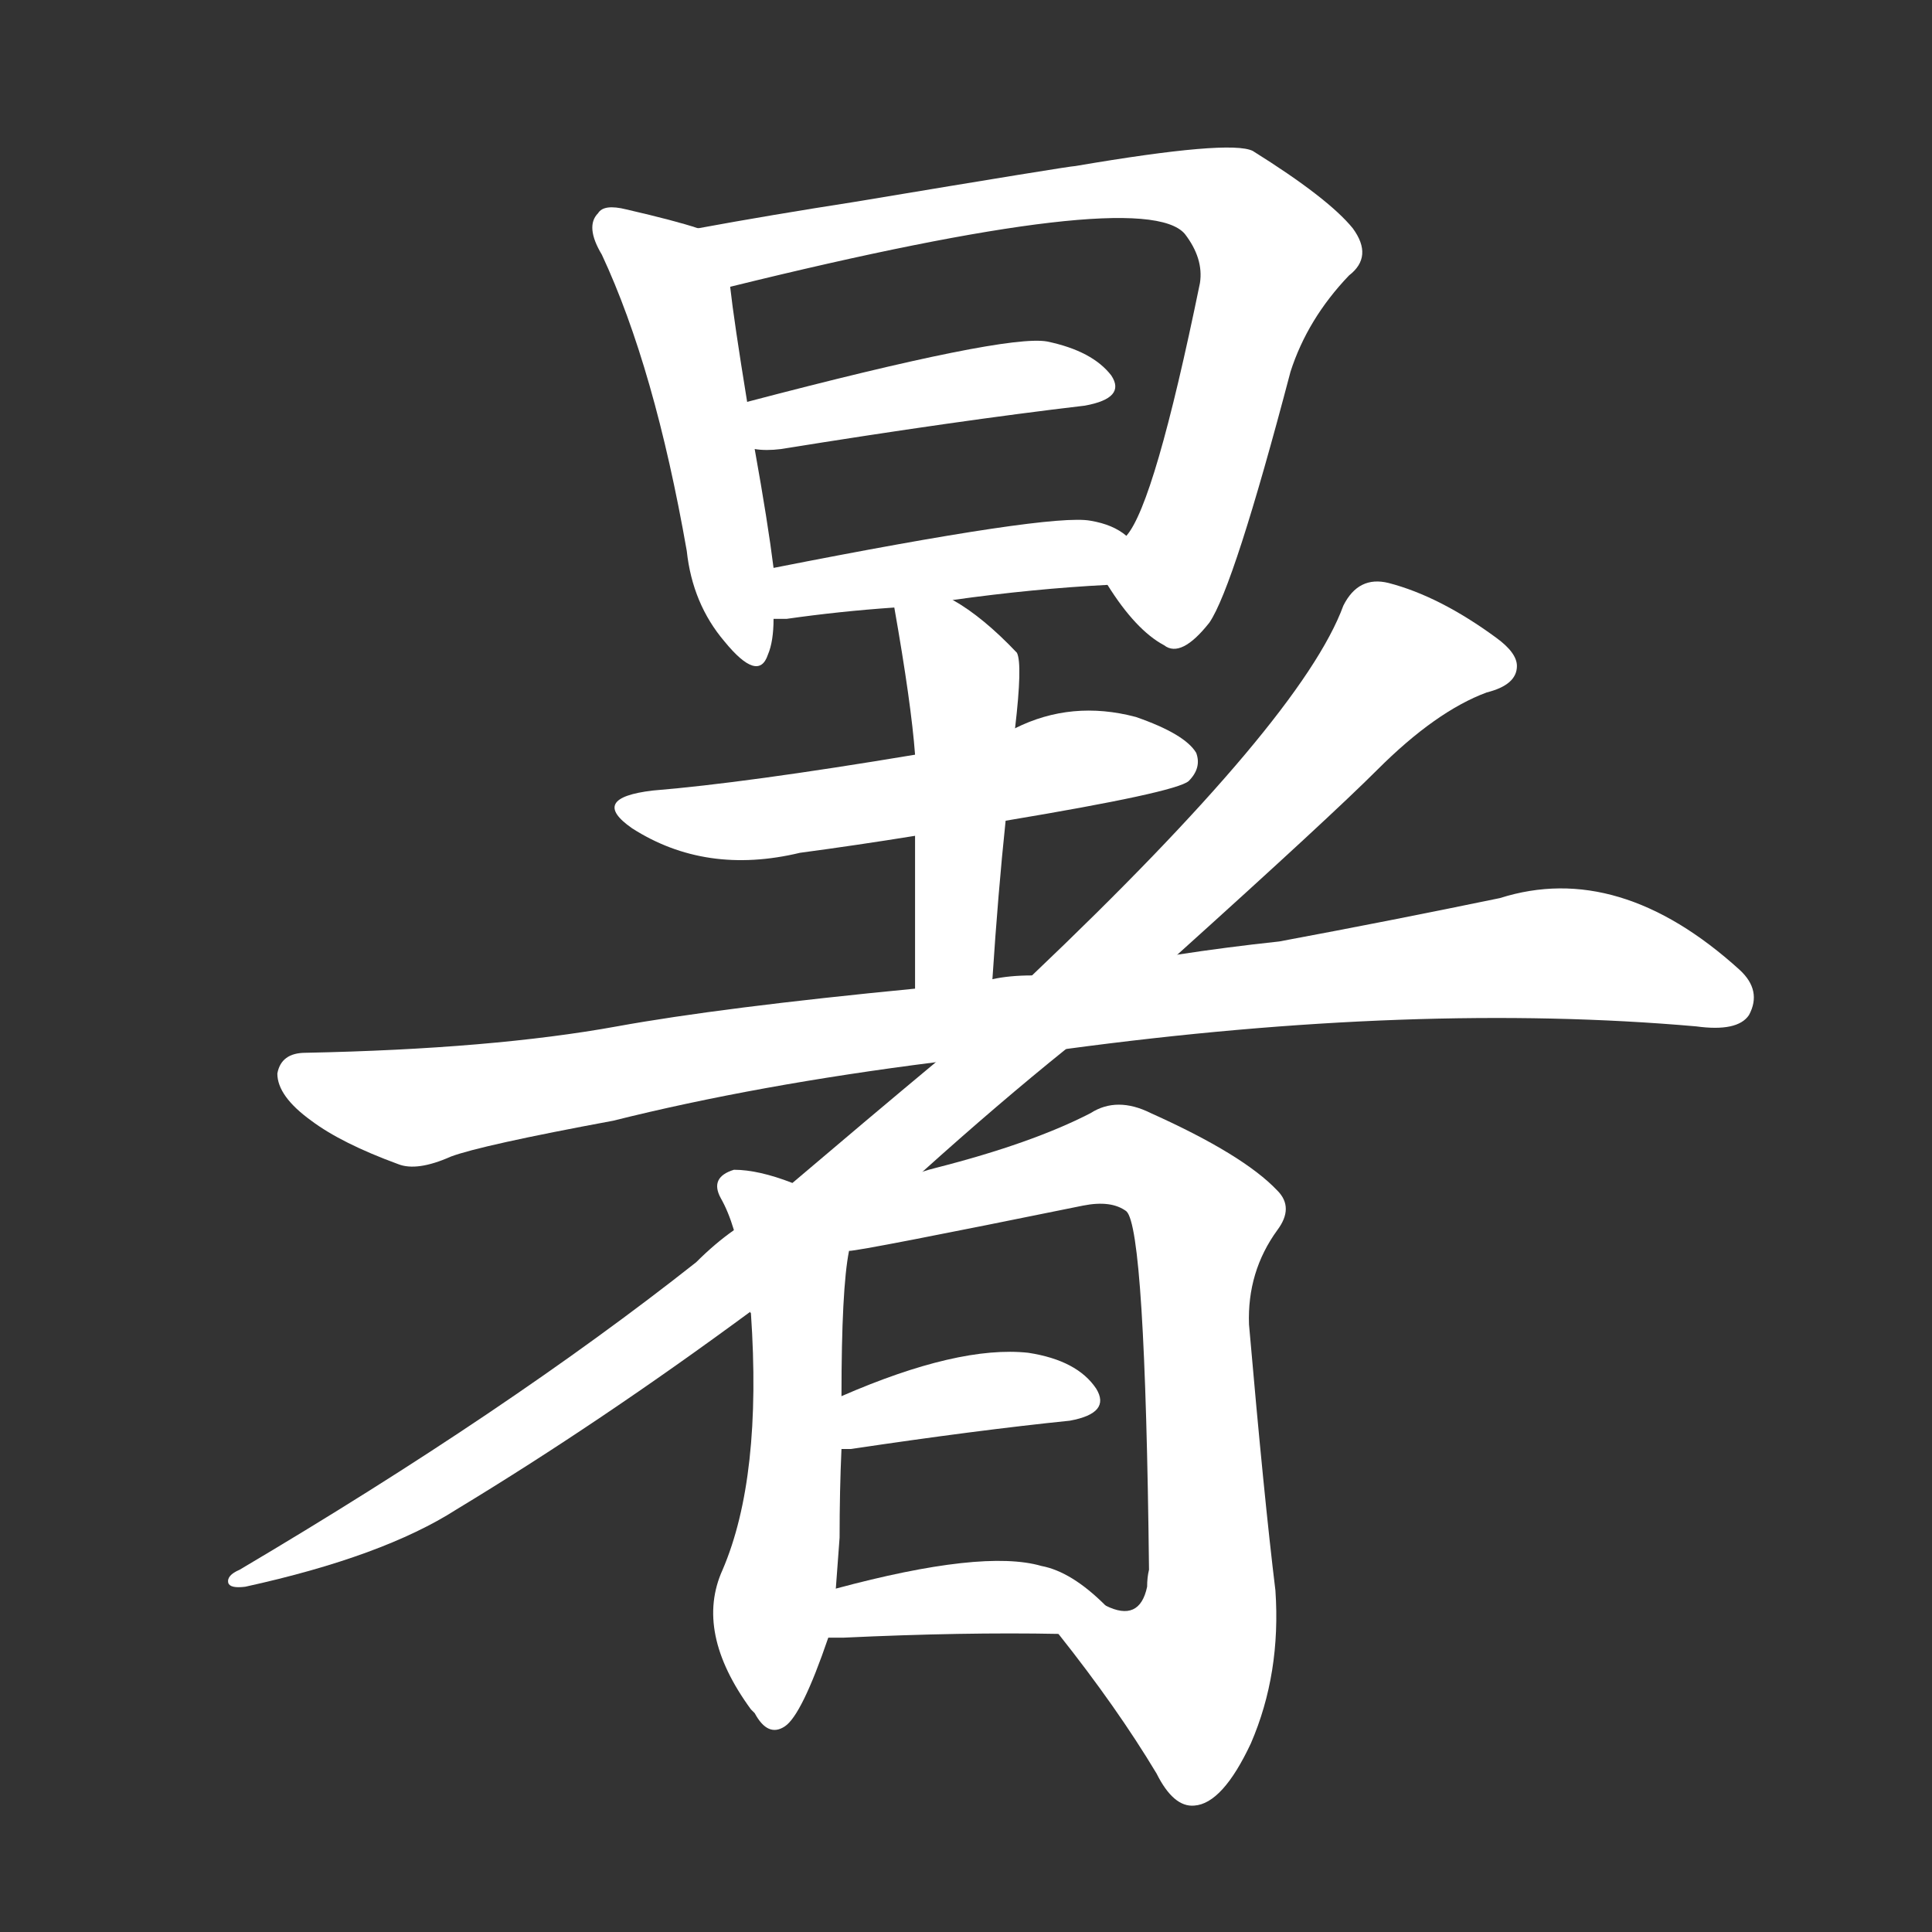<svg version="1.1" viewBox="0 0 1024 1024" xmlns="http://www.w3.org/2000/svg">
  <rect x="0" y="0" width="1024" height="1024" fill="#333333" stroke="none"/>
  <g transform="scale(1, -1) translate(0, -900)">
    <style type="text/css">
        .stroke1 {fill: #FFFFFF;}
        .stroke2 {fill: #FFFFFF;}
        .stroke3 {fill: #FFFFFF;}
        .stroke4 {fill: #FFFFFF;}
        .stroke5 {fill: #FFFFFF;}
        .stroke6 {fill: #FFFFFF;}
        .stroke7 {fill: #FFFFFF;}
        .stroke8 {fill: #FFFFFF;}
        .stroke9 {fill: #FFFFFF;}
        .stroke10 {fill: #FFFFFF;}
        .stroke11 {fill: #FFFFFF;}
        .stroke12 {fill: #FFFFFF;}
        .stroke13 {fill: #FFFFFF;}
        .stroke14 {fill: #FFFFFF;}
        .stroke15 {fill: #FFFFFF;}
        .stroke16 {fill: #FFFFFF;}
        .stroke17 {fill: #FFFFFF;}
        .stroke18 {fill: #FFFFFF;}
        .stroke19 {fill: #FFFFFF;}
        .stroke20 {fill: #FFFFFF;}
        text {
            font-family: Helvetica;
            font-size: 50px;
            fill: #FFFFFF;}
            paint-order: stroke;
            stroke: #000000;
            stroke-width: 4px;
            stroke-linecap: butt;
            stroke-linejoin: miter;
            font-weight: 800;
        }
    </style>

    <path d="M 370 779 Q 358 783 332 789 Q 320 792 317 787 Q 310 780 319 765 Q 347 705 364 608 Q 367 580 384 560 Q 402 538 407 553 Q 410 560 410 572 L 410 599 Q 407 623 400 662 L 396 687 Q 389 730 387 748 C 384 775 384 775 370 779 Z" class="stroke1"/>
    <path d="M 587 590 Q 602 566 617 558 Q 626 551 641 570 Q 654 589 684 703 Q 693 731 715 754 Q 728 764 717 779 Q 704 795 664 820 Q 652 826 570 812 Q 567 812 453 793 Q 408 786 370 779 C 340 774 358 741 387 748 Q 606 802 628 776 Q 638 763 636 750 Q 612 633 597 616 C 585 593 585 593 587 590 Z" class="stroke2"/>
    <path d="M 400 662 Q 406 661 414 662 Q 507 677 575 685 Q 597 689 589 701 Q 579 714 555 719 Q 533 723 396 687 C 367 679 370 664 400 662 Z" class="stroke3"/>
    <path d="M 505 582 Q 548 588 587 590 C 617 592 622 599 597 616 Q 590 622 578 624 Q 557 628 410 599 C 381 593 380 572 410 572 Q 413 572 417 572 Q 445 576 474 578 L 505 582 Z" class="stroke4"/>
    <path d="M 533 465 Q 623 480 630 486 Q 637 493 634 501 Q 628 511 602 520 Q 568 529 538 514 L 485 500 Q 395 485 346 481 Q 312 477 335 461 Q 374 436 424 448 Q 454 452 485 457 L 533 465 Z" class="stroke5"/>
    <path d="M 526 381 Q 529 427 533 465 L 538 514 Q 542 548 539 554 Q 521 573 505 582 C 479 598 469 604 474 578 Q 483 527 485 500 L 485 457 Q 485 424 485 376 C 485 346 524 351 526 381 Z" class="stroke6"/>
    <path d="M 565 344 Q 751 369 899 356 Q 921 353 927 362 Q 934 375 922 386 Q 858 444 795 424 Q 737 412 678 401 Q 650 398 624 394 L 547 383 Q 535 383 526 381 L 485 376 Q 382 366 327 356 Q 261 344 162 342 Q 149 342 147 331 Q 147 319 165 306 Q 181 294 211 283 Q 221 279 239 287 Q 255 293 325 306 Q 401 325 496 337 L 565 344 Z" class="stroke7"/>
    <path d="M 489 279 Q 529 315 565 344 L 624 394 Q 705 467 730 492 Q 761 523 788 533 Q 804 537 804 547 Q 804 554 793 562 Q 763 584 736 591 Q 720 595 712 579 Q 690 519 547 383 L 496 337 Q 460 307 420 273 L 389 248 Q 379 241 369 231 Q 269 152 127 68 Q 120 65 121 61 Q 122 58 130 59 Q 203 75 242 100 Q 318 146 398 205 L 489 279 Z" class="stroke8"/>
    <path d="M 420 273 Q 402 280 389 280 Q 376 276 382 265 Q 386 258 389 248 L 398 205 Q 397 205 398 204 Q 404 117 383 68 Q 368 35 398 -6 L 400 -8 Q 407 -21 416 -15 Q 425 -9 439 32 L 443 58 Q 444 71 445 85 Q 445 110 446 132 L 446 160 Q 446 217 450 237 L 420 273 Z" class="stroke9"/>
    <path d="M 561 34 Q 592 -5 613 -40 Q 622 -58 633 -57 Q 648 -56 663 -24 Q 679 13 676 57 Q 670 106 662 198 Q 661 226 677 248 Q 686 260 677 269 Q 659 288 610 310 Q 592 319 578 310 Q 547 294 496 281 Q 492 280 489 279 C 412 258 420 232 450 237 Q 456 237 574 261 Q 589 264 597 258 Q 607 249 609 68 Q 608 64 608 59 Q 604 40 586 49 C 556 51 547 52 561 34 Z" class="stroke10"/>
    <path d="M 446 132 Q 447 132 451 132 Q 518 142 567 147 Q 589 151 581 164 Q 571 179 545 183 Q 508 187 446 160 C 418 148 416 132 446 132 Z" class="stroke11"/>
    <path d="M 439 32 Q 442 32 447 32 Q 511 35 561 34 C 591 33 602 33 586 49 Q 568 67 552 70 Q 521 79 443 58 C 414 50 409 32 439 32 Z" class="stroke12"/>
</g></svg>